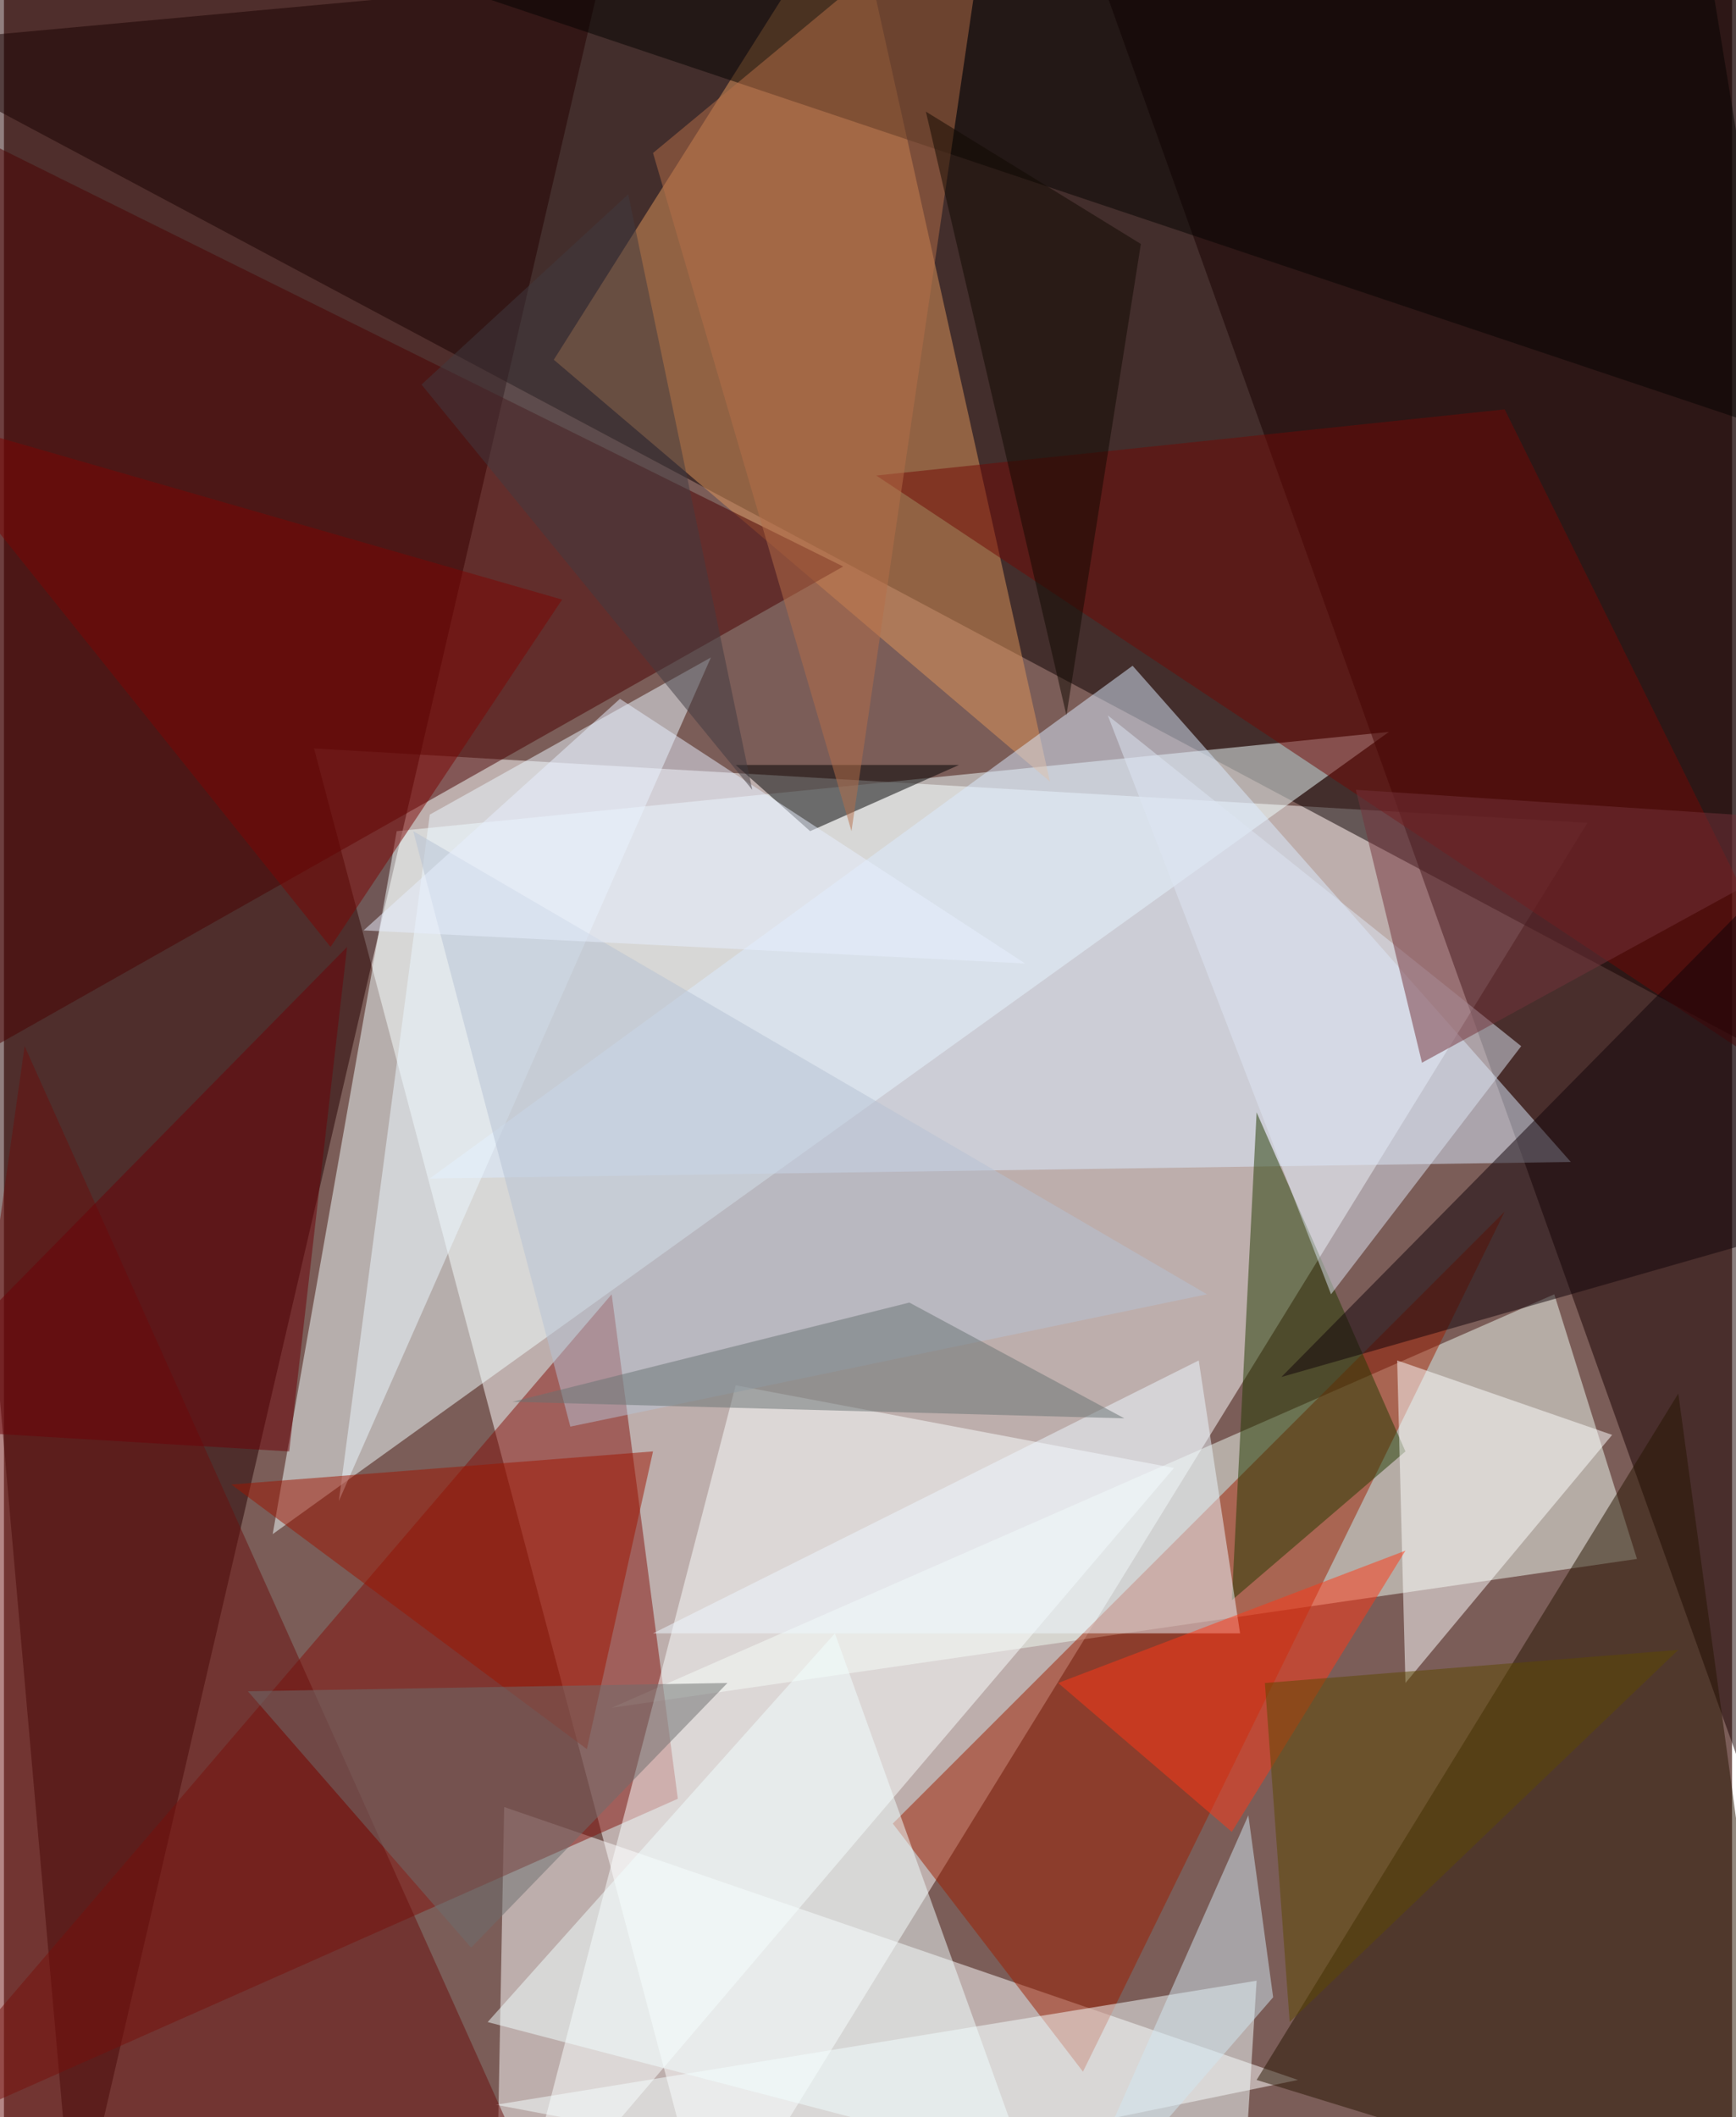 <svg xmlns="http://www.w3.org/2000/svg" width="228" height="278" viewBox="0 0 836 1024"><path fill="#7b5d58" d="M0 0h836v1024H0z"/><g fill-opacity=".502"><path fill="#fff" d="M150 362l616 36-424 688z"/><path fill="#0c0000" d="M854-62L-62 22l960 512z"/><path fill="#240000" d="M34 1086L294-34-62-6z"/><path fill="#f1ffff" d="M130 742l60-340 480-48z"/><path fill="#fff" d="M626 1006L242 874l-4 212z"/><path fill="#180000" d="M870 938L518-46l364-16z"/><path fill="#effbf1" d="M790 754l-496 72 456-200z"/><path fill="#e0955b" d="M506 378L410-54 266 174z"/><path fill="#84100a" d="M294 626l-356 416 388-172z"/><path fill="#261400" d="M606 1006l260 80-56-412z"/><path fill="#fbffff" d="M354 670l-108 416 320-376z"/><path fill="#dcecff" d="M206 570l552-8-212-240z"/><path fill="#9e1f00" d="M430 882l92 120 204-416z"/><path fill="#4b0000" d="M-54 46l460 228-460 260z"/><path fill="#ebf8ff" d="M206 394l-44 332 180-408z"/><path fill="#233b00" d="M594 774l12-236 72 164z"/><path fill="#f5ffff" d="M598 1086l-360-68 368-60z"/><path fill="#730805" d="M898 546L726 198l-304 32z"/><path fill="#fff" d="M778 694L678 814l-4-156z"/><path fill="#eef7fe" d="M578 658l20 132H314z"/><path fill="#6a0f0d" d="M-62 1014l72-508 260 580z"/><path fill="#110308" d="M898 382L618 666l280-80z"/><path fill="#040300" d="M182-18l640-16 40 244z"/><path d="M354 370l36 32 72-32z"/><path fill="#f1ffff" d="M494 1046l-260-68 168-188z"/><path fill="#dde5f4" d="M642 626L534 346l200 160z"/><path fill="#9d1500" d="M314 702l-32 144-172-128z"/><path fill="#ff3917" d="M594 886l-84-72 168-64z"/><path fill="#b5c2d4" d="M274 690l308-64-384-224z"/><path fill="#74333a" d="M654 382l244 16-212 116z"/><path fill="#687372" d="M542 686l-296-8 192-48z"/><path fill="#7c0403" d="M270 290l-320-92 208 260z"/><path fill="#6d6e6e" d="M350 814L226 942 118 818z"/><path fill="#b56e49" d="M478-62l-68 464-96-328z"/><path fill="#e7efff" d="M174 450l124-112 196 128z"/><path fill="#5d4800" d="M622 978l-12-164 200-16z"/><path fill="#d1e8f1" d="M614 966l-104 120 92-208z"/><path fill="#6c0106" d="M138 702l28-244-228 232z"/><path fill="#110900" d="M514 346l36-228-104-64z"/><path fill="#403b41" d="M362 382L202 186l100-92z"/></g></svg>